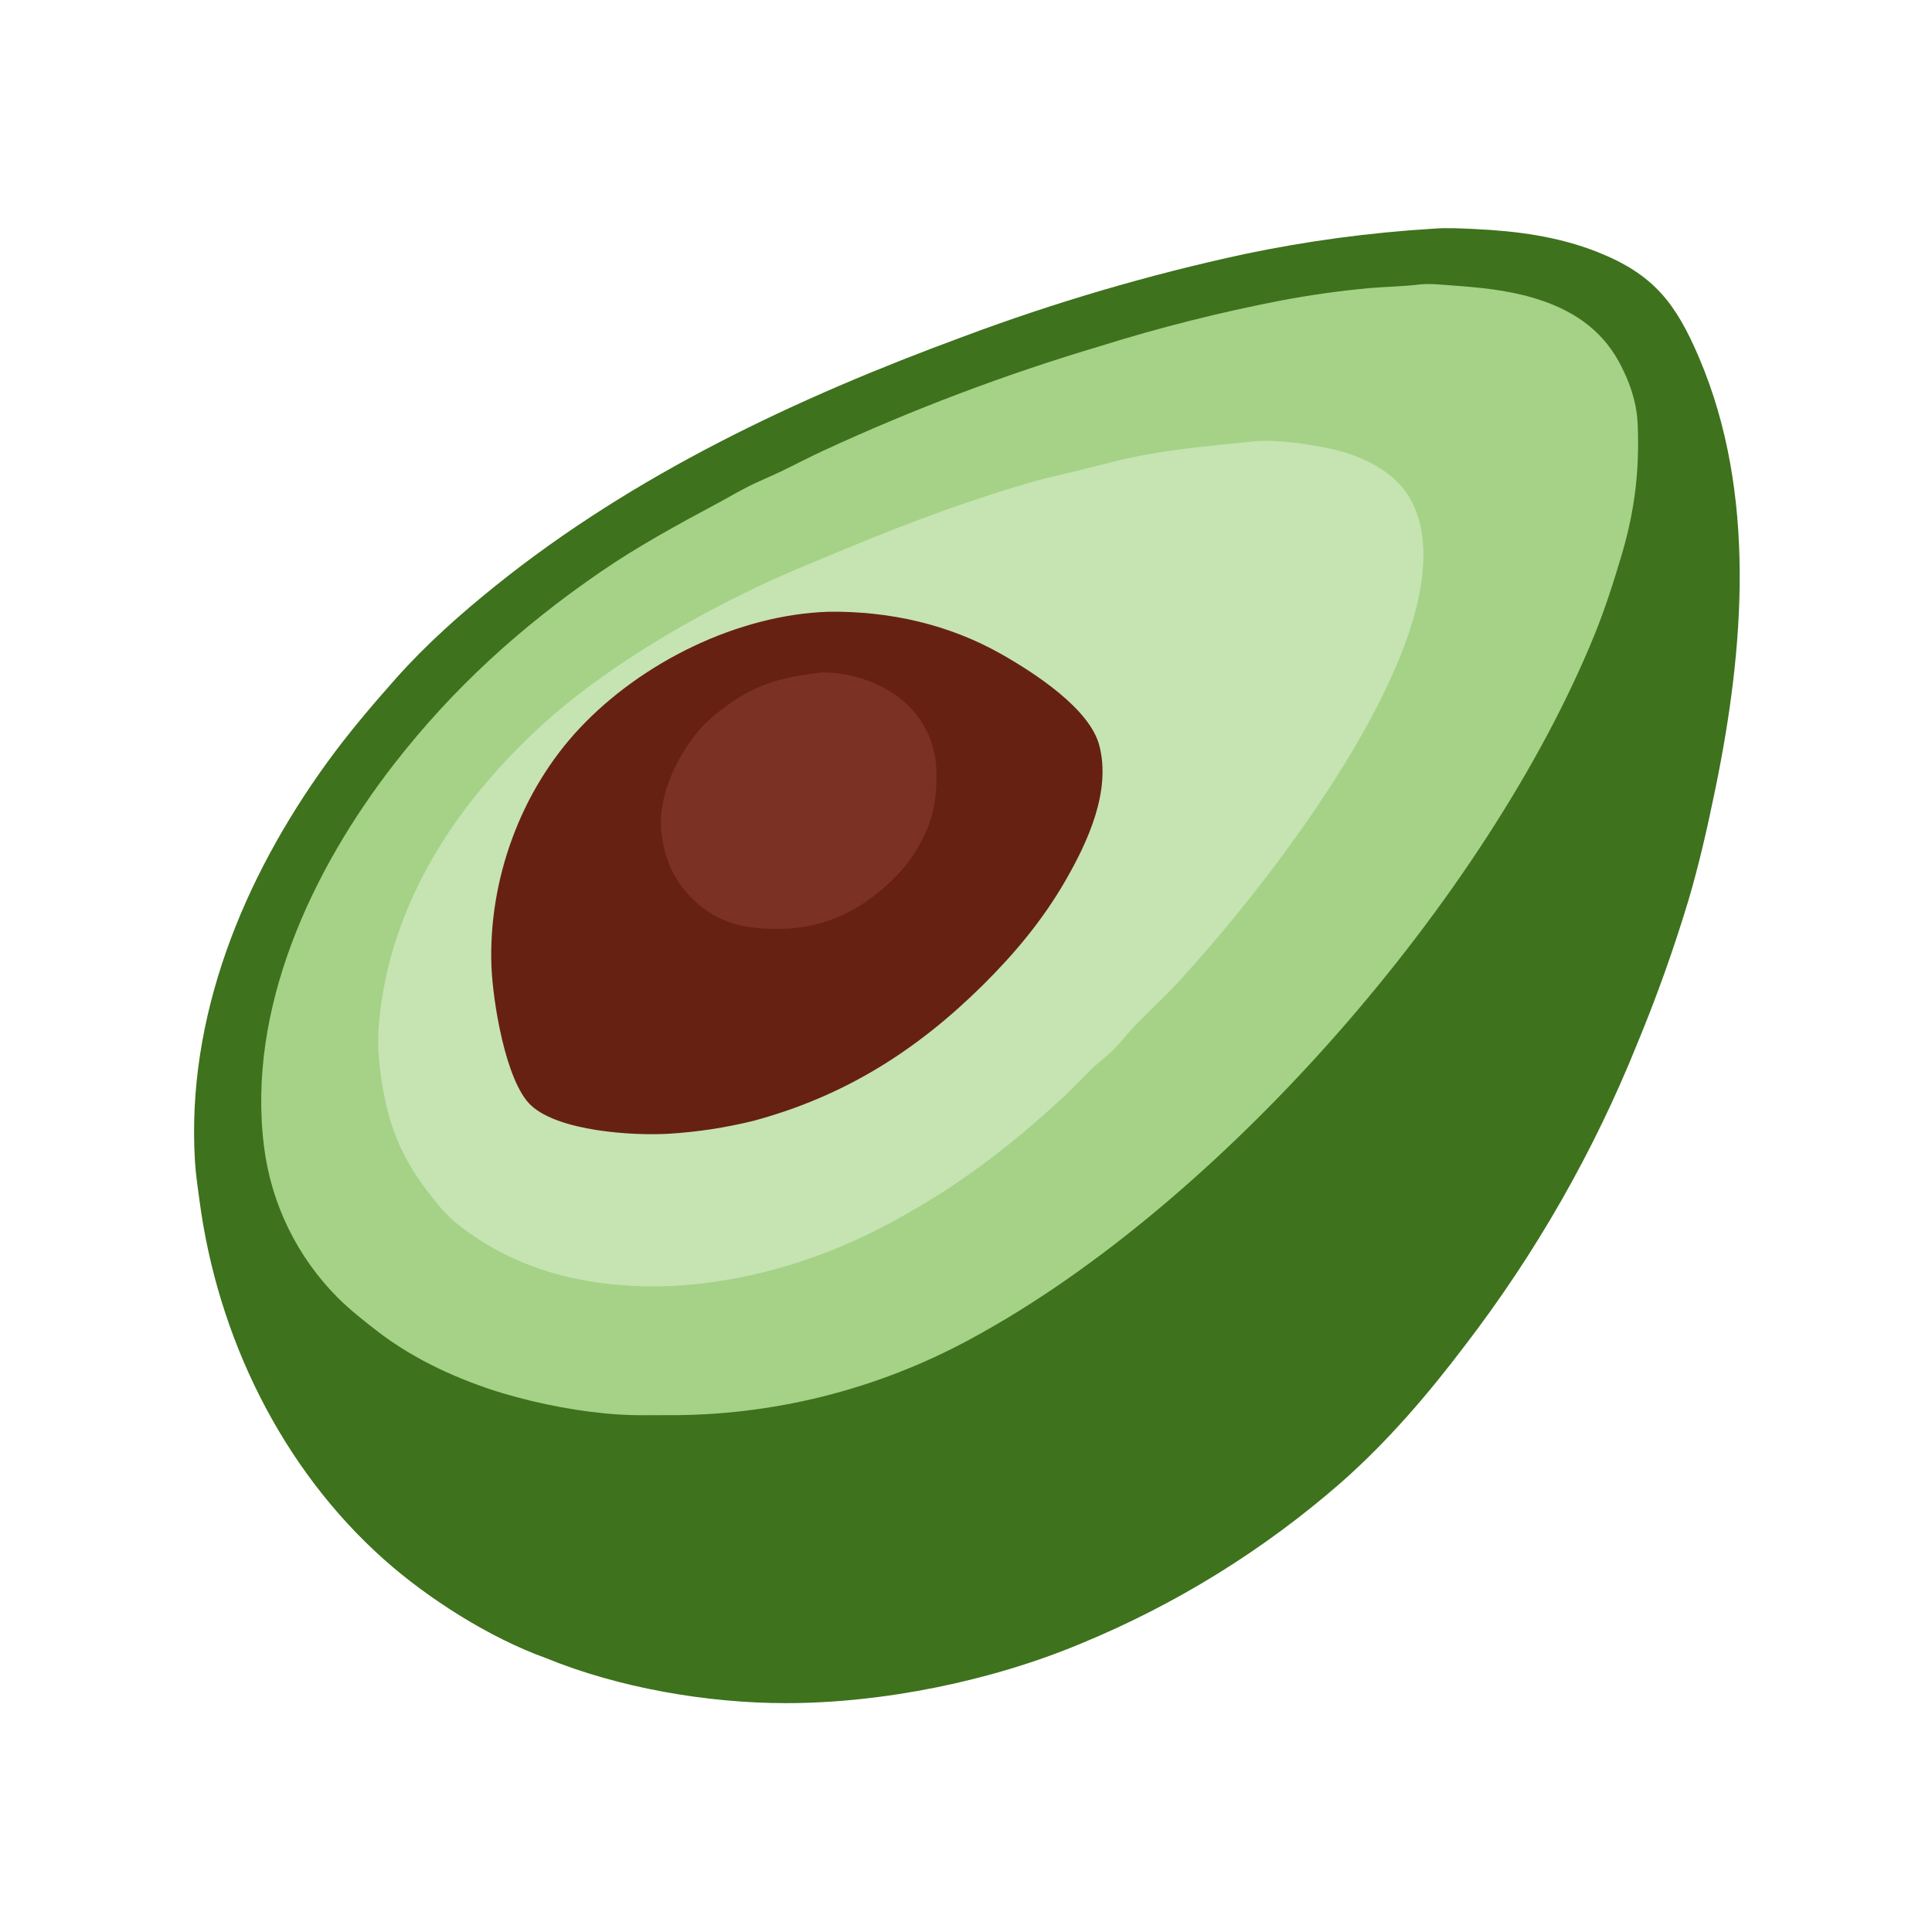 <svg xmlns="http://www.w3.org/2000/svg" viewBox="0 0 512 512" height="512.0px" width="512.0px">
<path id="" fill="#3e721d" fill-opacity="1.0" stroke="#000000" stroke-width="0.0" stroke-opacity="1.0" stroke-linecap="round" stroke-linejoin="round"  filling="0" d="M379.81 60.606 C383.465 60.324 387.24 60.523 390.897 60.7 C402.06 61.24 412.848 62.642 423.303 66.772 C438.228 72.668 444.123 80.347 450.298 94.858 C465.592 130.79 462.235 171.995 454.533 209.335 C452.485 219.26 450.255 229.206 447.355 238.922 C443.495 251.692 439 264.265 433.887 276.587 C422.397 305.145 407.072 332.002 388.337 356.425 C378.44 369.512 367.748 382 355.408 392.877 C334.915 410.777 311.627 425.197 286.467 435.56 C262.75 445.49 234.012 451.345 208.294 451.35 C187.408 451.355 163.895 447.298 144.563 439.368 C129.841 434.065 113.562 423.76 101.862 413.36 C74.552 389.082 57.652 354.205 52.875 318.202 C52.419 314.76 51.887 311.337 51.673 307.87 C49.31 269.55 64.444 232.798 86.635 202.149 C92.298 194.327 98.543 186.973 104.955 179.757 C112.909 170.805 122.072 162.673 131.393 155.184 C168.108 125.685 211.266 105.402 255.243 89.22 C279.483 80.144 304.348 72.84 329.642 67.364 C346.178 63.893 362.945 61.634 379.81 60.606 Z"></path>
<path id="" fill="#a5d287" fill-opacity="1.0" stroke="#000000" stroke-width="0.0" stroke-opacity="1.0" stroke-linecap="round" stroke-linejoin="round"  filling="0" d="M376.377 75.371 C379.165 75.111 381.945 75.448 384.728 75.645 C392.007 76.162 399.08 76.825 406.125 78.874 C415.897 81.715 424.058 86.769 429.01 95.84 C431.038 99.554 432.618 103.501 433.442 107.66 C434.095 110.968 434.103 114.309 434.103 117.667 C434.105 127.923 432.668 137.254 429.755 147.065 C427.635 154.201 425.382 161.283 422.575 168.186 C394.295 237.767 323.562 318.985 257.382 354.757 C232.526 368.3 204.626 375.277 176.322 375.033 C172.319 375.035 168.276 375.132 164.281 374.882 C153.968 374.235 143.091 372.147 133.184 369.207 C121.582 365.692 109.805 360.33 100.164 352.908 C96.531 350.11 92.728 347.11 89.485 343.877 C78.739 333.087 71.877 319.035 69.978 303.925 C65.356 267.41 82.569 230.596 104.515 202.381 C120.127 182.308 138.175 165.962 159.104 151.597 C169.017 144.793 179.606 139.011 190.196 133.352 C192.938 131.887 195.61 130.279 198.389 128.886 C201.226 127.463 204.188 126.282 207.05 124.903 C210.735 123.127 214.352 121.199 218.07 119.495 C241.888 108.471 266.473 99.183 291.63 91.704 C307.305 86.796 323.243 82.775 339.37 79.66 C346.978 78.208 354.955 77.088 362.67 76.373 C367.245 75.95 371.803 75.942 376.377 75.371 Z"></path>
<path id="" fill="#c5e4b2" fill-opacity="1.0" stroke="#000000" stroke-width="0.0" stroke-opacity="1.0" stroke-linecap="round" stroke-linejoin="round"  filling="0" d="M331.092 117.1 C337.095 116.207 347.34 117.693 353.337 119.078 C360.748 120.788 369.21 124.776 373.305 131.482 C378.66 140.247 377.695 151.514 375.317 161.072 C367.36 193.038 334.658 235.849 312.337 260.183 C308.69 264.155 304.65 267.793 300.902 271.675 C298.962 273.685 297.28 275.94 295.322 277.93 C293.387 279.897 291.113 281.525 289.13 283.452 C286.555 285.955 284.113 288.603 281.478 291.043 C270.447 301.262 258.147 311.038 245.247 318.77 C238.425 322.858 231.332 326.725 224.014 329.858 C200.816 339.78 173.803 344.243 149.063 338.062 C138.669 335.34 129.439 330.96 121.033 324.238 C118.136 321.92 115.859 319.038 113.602 316.12 C105.078 305.103 102.043 295.36 100.521 281.728 C99.924 276.38 100.265 271.692 100.977 266.385 C103.704 246.055 113.183 226.739 126.033 210.875 C134.379 200.446 143.983 191.091 154.627 183.022 C169.321 171.886 186.352 162.189 203.054 154.421 C209.858 151.257 216.878 148.442 223.807 145.561 C240.422 138.653 257.392 132.268 274.728 127.398 C278.825 126.246 283.007 125.393 287.14 124.37 C291.877 123.198 296.623 121.879 301.41 120.932 C311.188 118.999 321.188 118.105 331.092 117.1 Z"></path>
<path id="" fill="#662113" fill-opacity="1.0" stroke="#000000" stroke-width="0.0" stroke-opacity="1.0" stroke-linecap="round" stroke-linejoin="round"  filling="0" d="M219.67 162.116 C235.747 161.931 251.51 165.451 265.548 173.449 C274.058 178.298 288.733 187.749 291.31 197.488 C294.512 209.597 288.327 222.989 282.392 233.308 C276.42 243.695 269.002 252.605 260.505 261.022 C242.88 278.48 223.709 290.55 199.695 297.027 C192.362 298.837 184.881 299.985 177.342 300.45 C167.512 301.035 148.071 299.757 140.736 292.95 C133.962 286.66 130.539 265.085 130.228 255.817 C129.466 233.083 137.982 209.623 153.614 192.984 C170.053 175.487 195.546 162.879 219.67 162.116 Z"></path>
<path id="" fill="#7b3124" fill-opacity="1.0" stroke="#000000" stroke-width="0.0" stroke-opacity="1.0" stroke-linecap="round" stroke-linejoin="round"  filling="0" d="M216.69 178.342 C217.139 178.262 217.529 178.202 217.988 178.199 C225.905 178.155 234.726 181.236 240.475 186.75 C245.355 191.431 248.039 197.691 248.164 204.427 C248.292 211.361 247.523 216.518 244.288 222.742 C242.512 226.16 240.482 229.079 237.812 231.856 C229.489 240.514 219.46 245.905 207.288 246.154 C199.482 246.269 192.652 245.5 186.248 240.57 C179.749 235.567 176.302 229.086 175.312 220.99 C174.174 211.69 178.762 201.756 184.359 194.598 C186.493 191.871 188.986 189.733 191.736 187.645 C199.951 181.406 206.691 179.606 216.69 178.342 Z"></path>
</svg>